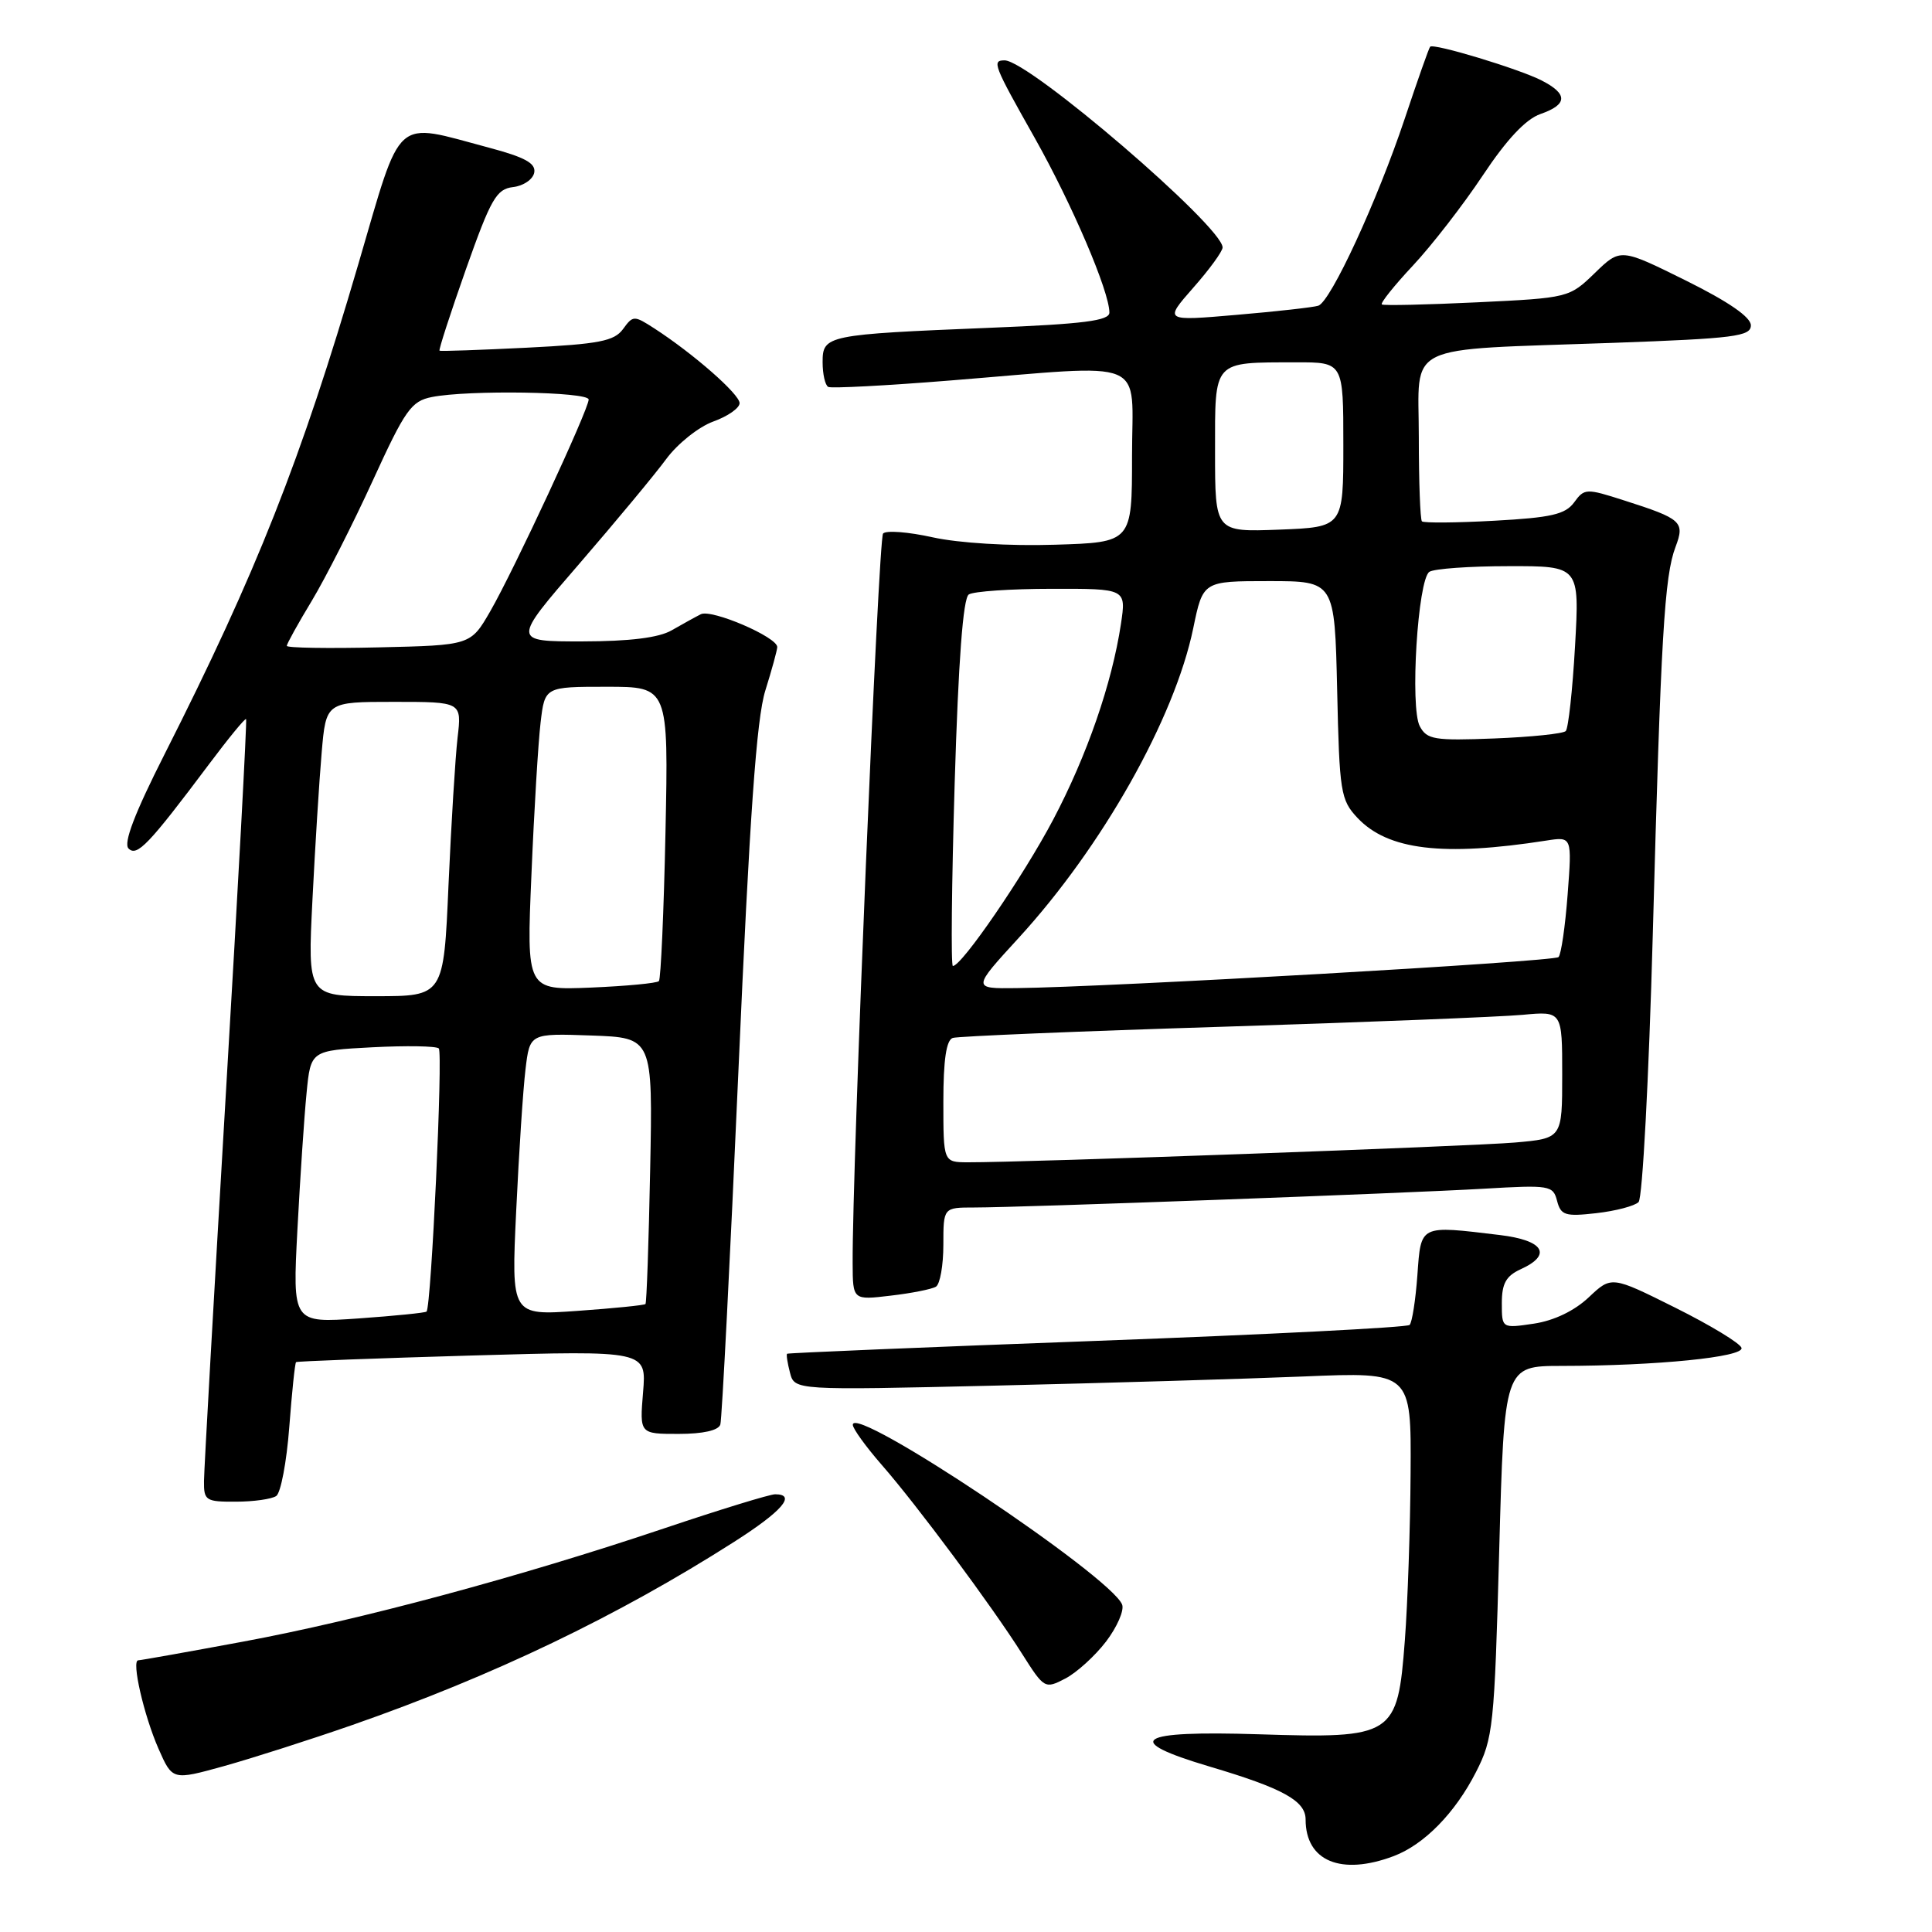 <?xml version="1.0" encoding="UTF-8" standalone="no"?>
<!DOCTYPE svg PUBLIC "-//W3C//DTD SVG 1.1//EN" "http://www.w3.org/Graphics/SVG/1.1/DTD/svg11.dtd" >
<svg xmlns="http://www.w3.org/2000/svg" xmlns:xlink="http://www.w3.org/1999/xlink" version="1.1" viewBox="0 0 256 256">
 <g >
 <path fill="currentColor"
d=" M 184.68 245.94 C 188.72 244.41 192.82 240.22 195.58 234.80 C 197.85 230.36 198.02 228.79 198.65 205.55 C 199.32 181.00 199.32 181.00 206.91 180.99 C 219.47 180.98 231.10 179.82 230.76 178.60 C 230.58 177.99 226.64 175.60 221.99 173.28 C 213.53 169.06 213.53 169.06 210.52 171.90 C 208.62 173.69 205.92 174.99 203.25 175.39 C 199.00 176.02 199.00 176.02 199.00 172.67 C 199.00 170.07 199.56 169.07 201.50 168.18 C 205.72 166.26 204.56 164.35 198.75 163.65 C 188.03 162.36 188.30 162.23 187.81 168.98 C 187.57 172.27 187.11 175.23 186.78 175.56 C 186.45 175.89 167.80 176.84 145.34 177.67 C 122.88 178.50 104.41 179.27 104.29 179.38 C 104.17 179.50 104.35 180.63 104.68 181.90 C 105.29 184.22 105.29 184.22 131.90 183.60 C 146.53 183.26 164.91 182.71 172.75 182.39 C 187.00 181.79 187.00 181.79 186.91 195.15 C 186.87 202.49 186.52 212.48 186.15 217.35 C 185.18 230.08 184.72 230.37 166.75 229.80 C 150.58 229.29 148.58 230.60 160.25 234.07 C 170.00 236.96 173.00 238.62 173.00 241.09 C 173.00 246.62 177.71 248.57 184.68 245.94 Z  M 46.69 228.57 C 65.32 222.07 81.84 214.15 97.25 204.32 C 103.65 200.24 105.58 198.00 102.71 198.00 C 102.00 198.00 95.36 200.04 87.96 202.53 C 68.85 208.96 47.65 214.66 32.18 217.53 C 24.86 218.89 18.62 220.00 18.32 220.00 C 17.39 220.00 19.06 227.28 21.00 231.71 C 22.85 235.91 22.85 235.91 29.67 234.02 C 33.43 232.97 41.09 230.52 46.69 228.57 Z  M 146.56 217.51 C 148.02 215.59 148.98 213.39 148.69 212.62 C 147.24 208.87 113.00 185.99 113.00 188.79 C 113.00 189.30 114.73 191.69 116.84 194.11 C 121.50 199.44 131.42 212.79 135.45 219.17 C 138.36 223.76 138.46 223.82 141.15 222.42 C 142.66 221.64 145.09 219.43 146.56 217.51 Z  M 36.60 198.23 C 37.20 197.83 37.98 193.72 38.33 189.10 C 38.68 184.49 39.08 180.61 39.23 180.49 C 39.38 180.37 49.89 179.98 62.58 179.61 C 85.67 178.95 85.67 178.95 85.21 184.48 C 84.75 190.00 84.75 190.00 89.91 190.00 C 93.16 190.00 95.21 189.54 95.45 188.75 C 95.66 188.06 96.74 167.03 97.84 142.00 C 99.33 108.11 100.24 95.22 101.41 91.50 C 102.27 88.75 102.98 86.16 102.99 85.74 C 103.01 84.42 94.28 80.67 92.86 81.39 C 92.11 81.77 90.38 82.73 89.00 83.52 C 87.31 84.50 83.47 84.98 77.18 84.99 C 67.85 85.00 67.85 85.00 76.72 74.75 C 81.59 69.11 86.80 62.84 88.29 60.81 C 89.78 58.79 92.58 56.56 94.50 55.86 C 96.43 55.17 98.00 54.07 98.00 53.42 C 98.00 52.23 91.88 46.87 86.71 43.52 C 84.01 41.78 83.88 41.78 82.55 43.61 C 81.38 45.20 79.39 45.59 69.83 46.07 C 63.60 46.38 58.38 46.56 58.24 46.47 C 58.10 46.39 59.67 41.54 61.73 35.70 C 65.05 26.32 65.78 25.05 67.98 24.79 C 69.36 24.63 70.62 23.77 70.79 22.87 C 71.02 21.64 69.57 20.84 64.80 19.57 C 52.03 16.17 53.34 15.00 47.48 35.00 C 39.86 61.01 33.99 75.86 21.80 99.95 C 17.83 107.79 16.33 111.73 17.03 112.43 C 18.15 113.55 19.69 111.94 27.69 101.27 C 30.26 97.84 32.47 95.14 32.61 95.28 C 32.74 95.41 31.55 117.57 29.95 144.51 C 28.36 171.45 27.04 194.74 27.03 196.25 C 27.00 198.83 27.27 199.00 31.25 198.98 C 33.59 198.98 35.99 198.64 36.60 198.23 Z  M 124.02 170.49 C 124.56 170.15 125.00 167.66 125.00 164.94 C 125.00 160.00 125.00 160.00 129.09 160.00 C 135.21 160.00 186.15 158.12 196.63 157.51 C 205.35 157.00 205.79 157.07 206.32 159.12 C 206.82 161.04 207.40 161.22 211.53 160.75 C 214.08 160.46 216.60 159.80 217.12 159.28 C 217.64 158.76 218.48 142.85 219.00 123.92 C 220.07 84.32 220.54 76.33 222.02 72.46 C 223.27 69.15 222.84 68.75 215.24 66.32 C 210.17 64.69 209.94 64.70 208.58 66.57 C 207.41 68.16 205.55 68.59 198.00 69.00 C 192.95 69.28 188.64 69.31 188.41 69.08 C 188.19 68.85 188.00 63.83 188.00 57.92 C 188.00 45.24 185.53 46.44 213.75 45.43 C 229.83 44.85 232.00 44.57 232.00 43.11 C 232.00 42.02 229.03 39.97 223.36 37.16 C 214.72 32.88 214.72 32.88 211.32 36.18 C 207.94 39.45 207.84 39.48 195.71 40.06 C 188.99 40.38 183.32 40.51 183.10 40.34 C 182.88 40.17 184.73 37.85 187.22 35.19 C 189.71 32.53 193.88 27.15 196.48 23.24 C 199.65 18.47 202.17 15.79 204.11 15.11 C 207.74 13.85 207.78 12.45 204.25 10.65 C 201.22 9.11 189.95 5.70 189.50 6.19 C 189.34 6.36 187.83 10.64 186.14 15.71 C 182.49 26.63 176.33 39.96 174.68 40.51 C 174.03 40.72 169.16 41.27 163.86 41.72 C 154.23 42.55 154.23 42.55 158.11 38.13 C 160.25 35.71 162.00 33.30 162.00 32.79 C 162.00 30.02 136.35 8.00 133.12 8.00 C 131.41 8.00 131.62 8.56 137.12 18.30 C 142.07 27.10 147.00 38.62 147.00 41.42 C 147.00 42.49 143.62 42.93 131.25 43.43 C 109.50 44.32 109.00 44.42 109.00 47.99 C 109.00 49.58 109.34 51.06 109.75 51.27 C 110.16 51.48 117.47 51.10 126.00 50.41 C 152.60 48.27 150.00 47.18 150.00 60.43 C 150.00 71.87 150.00 71.87 139.75 72.18 C 133.77 72.37 127.04 71.96 123.60 71.20 C 120.36 70.48 117.39 70.25 117.01 70.70 C 116.39 71.41 112.91 154.75 112.98 167.39 C 113.00 172.28 113.00 172.28 118.02 171.68 C 120.79 171.36 123.49 170.82 124.02 170.49 Z  M 39.41 162.91 C 39.77 156.08 40.31 147.96 40.62 144.85 C 41.17 139.20 41.17 139.20 49.34 138.77 C 53.83 138.54 57.79 138.60 58.14 138.92 C 58.71 139.44 57.15 173.10 56.52 173.79 C 56.37 173.95 52.32 174.36 47.51 174.70 C 38.76 175.31 38.76 175.31 39.41 162.91 Z  M 68.40 160.41 C 68.76 152.76 69.31 144.35 69.63 141.71 C 70.20 136.92 70.20 136.92 78.35 137.21 C 86.50 137.50 86.50 137.50 86.15 155.00 C 85.96 164.62 85.68 172.63 85.53 172.79 C 85.38 172.95 81.31 173.36 76.50 173.70 C 67.74 174.32 67.74 174.32 68.40 160.41 Z  M 41.40 119.25 C 41.75 112.24 42.30 103.46 42.62 99.75 C 43.20 93.00 43.20 93.00 52.20 93.00 C 61.19 93.00 61.19 93.00 60.63 97.75 C 60.33 100.36 59.79 109.14 59.43 117.25 C 58.79 132.00 58.79 132.00 49.78 132.00 C 40.76 132.00 40.76 132.00 41.40 119.25 Z  M 70.42 115.86 C 70.77 107.41 71.32 98.36 71.63 95.75 C 72.19 91.00 72.19 91.00 80.38 91.00 C 88.58 91.00 88.58 91.00 88.18 110.25 C 87.96 120.84 87.56 129.72 87.31 130.00 C 87.05 130.28 82.99 130.66 78.30 130.86 C 69.76 131.21 69.76 131.21 70.42 115.86 Z  M 38.00 85.58 C 38.00 85.32 39.49 82.62 41.32 79.60 C 43.14 76.57 46.78 69.40 49.41 63.65 C 53.69 54.29 54.50 53.15 57.22 52.61 C 62.02 51.65 78.00 51.90 78.00 52.94 C 78.00 54.25 68.10 75.55 64.96 81.00 C 62.36 85.50 62.36 85.50 50.18 85.78 C 43.48 85.94 38.00 85.85 38.00 85.58 Z  M 125.00 145.97 C 125.00 140.43 125.39 137.81 126.25 137.53 C 126.94 137.31 143.03 136.64 162.00 136.05 C 180.97 135.45 198.86 134.74 201.75 134.47 C 207.00 133.98 207.00 133.98 207.00 142.41 C 207.00 150.84 207.00 150.84 200.75 151.39 C 195.00 151.89 135.70 154.04 128.25 154.01 C 125.00 154.00 125.00 154.00 125.00 145.97 Z  M 134.97 124.29 C 146.06 112.19 155.64 95.19 158.11 83.25 C 159.40 77.00 159.40 77.00 168.13 77.00 C 176.85 77.00 176.85 77.00 177.18 91.42 C 177.48 105.00 177.64 105.99 179.87 108.37 C 183.89 112.64 191.18 113.52 204.90 111.38 C 208.30 110.85 208.30 110.85 207.72 118.52 C 207.40 122.74 206.86 126.48 206.51 126.82 C 205.92 127.42 146.90 130.80 134.66 130.93 C 128.82 131.00 128.82 131.00 134.97 124.29 Z  M 126.50 103.75 C 126.99 87.56 127.61 79.26 128.37 78.77 C 128.99 78.36 133.94 78.02 139.36 78.02 C 149.23 78.00 149.23 78.00 148.53 82.68 C 147.34 90.55 144.04 100.10 139.54 108.63 C 135.60 116.09 127.44 128.00 126.26 128.00 C 125.99 128.00 126.10 117.09 126.50 103.75 Z  M 188.13 96.23 C 186.81 93.77 187.86 76.79 189.40 75.77 C 190.01 75.36 194.73 75.02 199.90 75.02 C 209.30 75.00 209.30 75.00 208.70 85.62 C 208.37 91.46 207.81 96.52 207.47 96.87 C 207.12 97.22 202.86 97.66 198.00 97.85 C 190.06 98.16 189.07 98.00 188.13 96.23 Z  M 161.00 59.87 C 161.00 47.61 160.61 48.04 171.75 48.01 C 178.00 48.00 178.00 48.00 178.00 58.93 C 178.00 69.85 178.00 69.85 169.50 70.18 C 161.00 70.50 161.00 70.50 161.00 59.87 Z "/>
</g>
</svg>